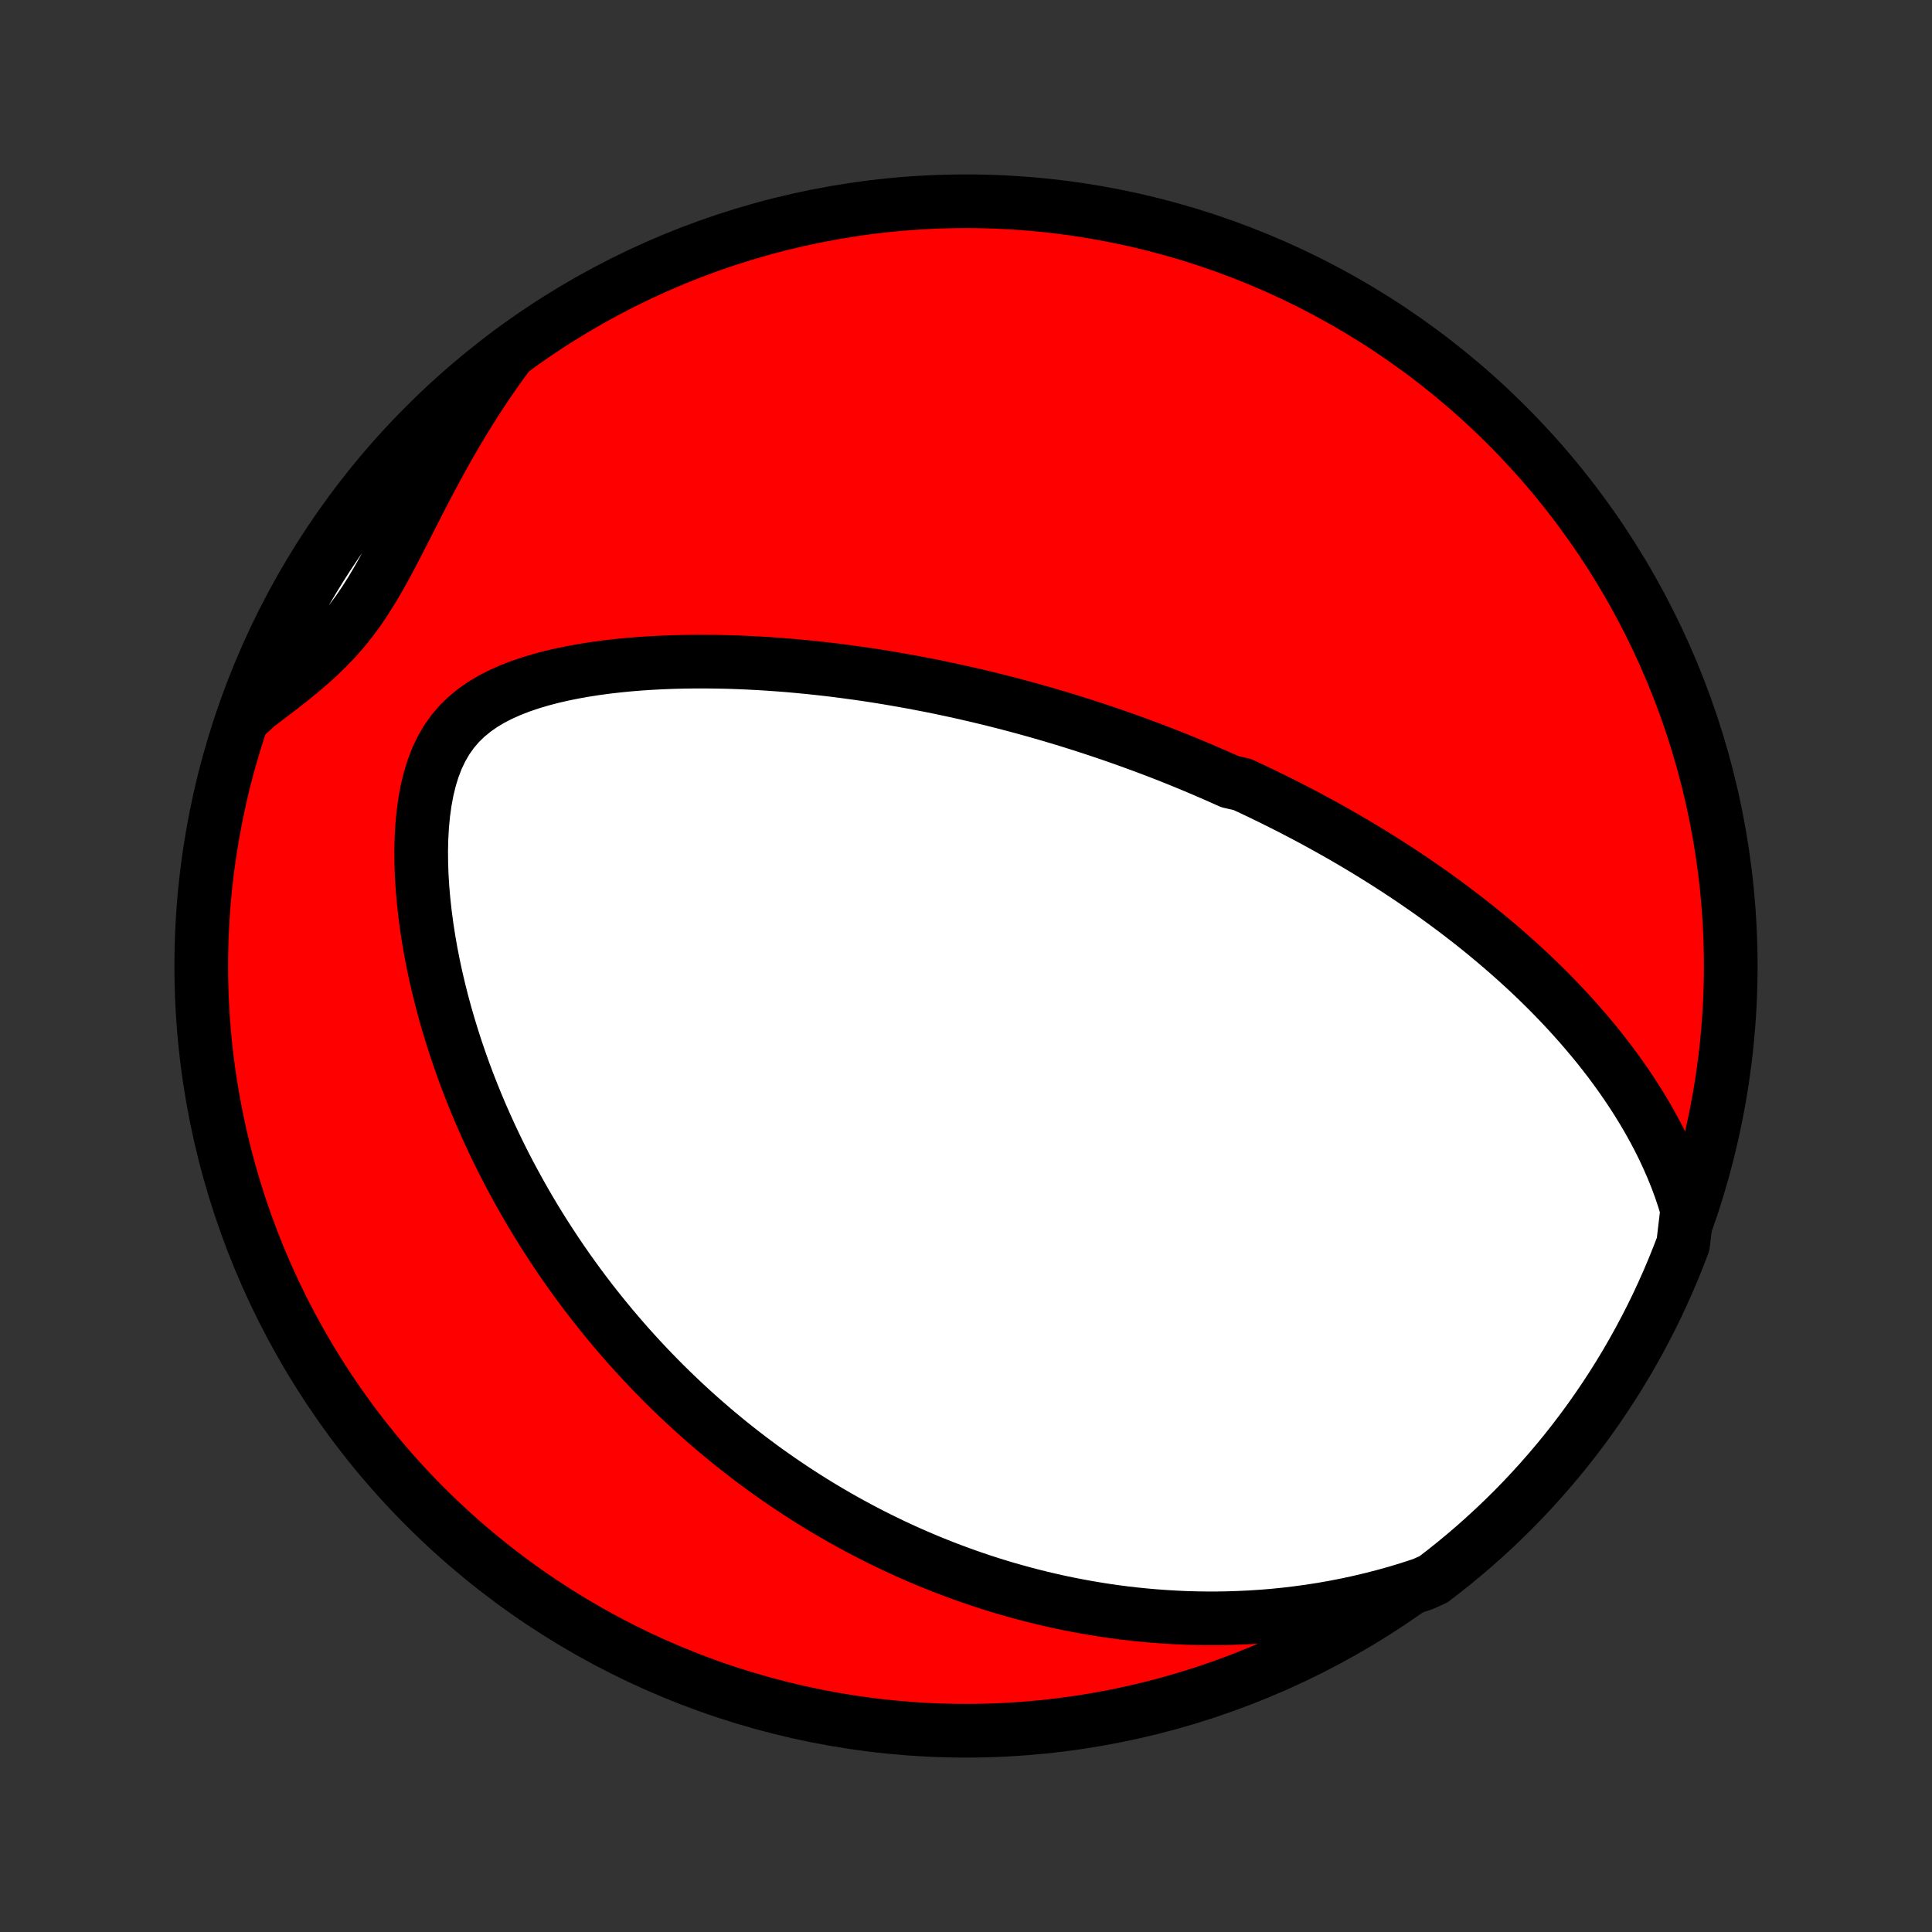 <?xml version="1.0" encoding="utf-8" standalone="no"?>
<!DOCTYPE svg PUBLIC "-//W3C//DTD SVG 1.1//EN"
  "http://www.w3.org/Graphics/SVG/1.1/DTD/svg11.dtd">
<!-- Created with matplotlib (http://matplotlib.org/) -->
<svg height="72pt" version="1.1" viewBox="0 0 72 72" width="72pt" xmlns="http://www.w3.org/2000/svg" xmlns:xlink="http://www.w3.org/1999/xlink">
 <rect x="0" y="0" width="72" height="72" fill="#333333" stroke="none"/>
 <defs>
  <style type="text/css">
*{stroke-linecap:butt;stroke-linejoin:round;}
  </style>
 </defs>
 <g id="figure_1">
  <g id="patch_1">
   <path d="
M0 72
L72 72
L72 0
L0 0
z
" style="fill:none;"/>
  </g>
  <g id="axes_1">
   <g id="PatchCollection_1">
    <defs>
     <path d="
M36 -7.5
C43.558 -7.5 50.808 -10.503 56.153 -15.848
C61.497 -21.192 64.5 -28.442 64.5 -36
C64.5 -43.558 61.497 -50.808 56.153 -56.153
C50.808 -61.497 43.558 -64.5 36 -64.5
C28.442 -64.5 21.192 -61.497 15.848 -56.153
C10.503 -50.808 7.5 -43.558 7.5 -36
C7.5 -28.442 10.503 -21.192 15.848 -15.848
C21.192 -10.503 28.442 -7.5 36 -7.5
z
" id="C0_0_a811fe30f3"/>
     <path d="
M62.876 -26.909
L62.755 -27.31
L62.623 -27.704
L62.48 -28.09
L62.327 -28.468
L62.165 -28.839
L61.996 -29.203
L61.819 -29.559
L61.635 -29.908
L61.445 -30.25
L61.249 -30.585
L61.048 -30.913
L60.843 -31.234
L60.634 -31.548
L60.421 -31.856
L60.204 -32.158
L59.985 -32.453
L59.762 -32.742
L59.538 -33.025
L59.311 -33.301
L59.082 -33.572
L58.852 -33.838
L58.62 -34.098
L58.388 -34.352
L58.154 -34.601
L57.919 -34.845
L57.683 -35.084
L57.447 -35.318
L57.211 -35.547
L56.974 -35.772
L56.737 -35.991
L56.5 -36.207
L56.262 -36.418
L56.025 -36.625
L55.788 -36.828
L55.551 -37.027
L55.315 -37.223
L55.078 -37.414
L54.842 -37.602
L54.606 -37.786
L54.371 -37.967
L54.136 -38.145
L53.901 -38.319
L53.667 -38.49
L53.434 -38.658
L53.2 -38.824
L52.967 -38.986
L52.735 -39.146
L52.503 -39.303
L52.271 -39.457
L52.04 -39.609
L51.809 -39.758
L51.578 -39.905
L51.348 -40.049
L51.118 -40.192
L50.889 -40.332
L50.659 -40.47
L50.43 -40.606
L50.201 -40.74
L49.972 -40.872
L49.743 -41.002
L49.515 -41.13
L49.286 -41.257
L49.058 -41.382
L48.829 -41.505
L48.6 -41.627
L48.372 -41.746
L48.143 -41.865
L47.913 -41.982
L47.684 -42.097
L47.454 -42.212
L47.224 -42.324
L46.994 -42.436
L46.763 -42.546
L46.532 -42.655
L46.3 -42.763
L45.834 -42.869
L45.6 -42.974
L45.366 -43.078
L45.13 -43.181
L44.894 -43.283
L44.657 -43.384
L44.418 -43.484
L44.179 -43.583
L43.939 -43.681
L43.697 -43.778
L43.455 -43.874
L43.211 -43.969
L42.965 -44.063
L42.718 -44.156
L42.47 -44.248
L42.22 -44.339
L41.969 -44.43
L41.715 -44.519
L41.461 -44.608
L41.204 -44.696
L40.945 -44.783
L40.685 -44.869
L40.422 -44.954
L40.158 -45.038
L39.891 -45.122
L39.622 -45.205
L39.35 -45.286
L39.077 -45.367
L38.8 -45.447
L38.522 -45.526
L38.24 -45.604
L37.956 -45.681
L37.67 -45.757
L37.38 -45.832
L37.087 -45.906
L36.792 -45.979
L36.493 -46.051
L36.192 -46.121
L35.887 -46.191
L35.579 -46.259
L35.267 -46.326
L34.953 -46.392
L34.635 -46.456
L34.313 -46.518
L33.987 -46.58
L33.659 -46.639
L33.326 -46.697
L32.99 -46.754
L32.65 -46.808
L32.306 -46.861
L31.959 -46.911
L31.607 -46.959
L31.252 -47.006
L30.893 -47.05
L30.53 -47.091
L30.163 -47.13
L29.793 -47.166
L29.419 -47.2
L29.041 -47.23
L28.659 -47.257
L28.274 -47.281
L27.886 -47.301
L27.494 -47.318
L27.098 -47.331
L26.7 -47.339
L26.299 -47.343
L25.895 -47.343
L25.489 -47.338
L25.08 -47.328
L24.67 -47.312
L24.258 -47.291
L23.845 -47.264
L23.431 -47.23
L23.017 -47.189
L22.603 -47.142
L22.19 -47.086
L21.779 -47.022
L21.37 -46.949
L20.964 -46.867
L20.562 -46.774
L20.166 -46.67
L19.777 -46.554
L19.396 -46.425
L19.025 -46.281
L18.665 -46.121
L18.32 -45.944
L17.99 -45.748
L17.679 -45.531
L17.388 -45.292
L17.119 -45.031
L16.874 -44.745
L16.653 -44.434
L16.458 -44.1
L16.287 -43.742
L16.141 -43.364
L16.018 -42.965
L15.917 -42.55
L15.837 -42.119
L15.776 -41.677
L15.733 -41.224
L15.707 -40.764
L15.696 -40.297
L15.7 -39.826
L15.717 -39.352
L15.747 -38.877
L15.789 -38.401
L15.842 -37.926
L15.905 -37.453
L15.978 -36.981
L16.06 -36.513
L16.151 -36.048
L16.25 -35.586
L16.357 -35.13
L16.471 -34.677
L16.592 -34.23
L16.72 -33.788
L16.853 -33.352
L16.992 -32.921
L17.136 -32.497
L17.285 -32.078
L17.439 -31.666
L17.598 -31.259
L17.76 -30.859
L17.927 -30.465
L18.097 -30.078
L18.27 -29.697
L18.447 -29.322
L18.626 -28.953
L18.808 -28.591
L18.993 -28.235
L19.181 -27.885
L19.37 -27.541
L19.562 -27.203
L19.755 -26.871
L19.95 -26.545
L20.147 -26.224
L20.346 -25.91
L20.546 -25.601
L20.747 -25.297
L20.95 -24.998
L21.154 -24.705
L21.359 -24.418
L21.565 -24.135
L21.772 -23.857
L21.98 -23.584
L22.189 -23.316
L22.399 -23.052
L22.61 -22.793
L22.821 -22.538
L23.033 -22.288
L23.246 -22.042
L23.459 -21.8
L23.674 -21.562
L23.889 -21.328
L24.104 -21.098
L24.321 -20.872
L24.538 -20.649
L24.755 -20.43
L24.974 -20.215
L25.193 -20.003
L25.413 -19.794
L25.633 -19.589
L25.854 -19.387
L26.076 -19.188
L26.299 -18.992
L26.523 -18.799
L26.747 -18.609
L26.972 -18.422
L27.198 -18.237
L27.426 -18.055
L27.654 -17.877
L27.883 -17.7
L28.113 -17.527
L28.344 -17.355
L28.576 -17.187
L28.81 -17.021
L29.044 -16.857
L29.28 -16.696
L29.517 -16.537
L29.756 -16.38
L29.996 -16.225
L30.237 -16.073
L30.48 -15.923
L30.725 -15.775
L30.971 -15.63
L31.219 -15.486
L31.468 -15.345
L31.72 -15.206
L31.973 -15.069
L32.228 -14.934
L32.486 -14.801
L32.745 -14.67
L33.007 -14.542
L33.27 -14.415
L33.536 -14.291
L33.805 -14.168
L34.076 -14.049
L34.349 -13.931
L34.625 -13.815
L34.904 -13.702
L35.186 -13.59
L35.47 -13.482
L35.758 -13.375
L36.048 -13.271
L36.342 -13.169
L36.638 -13.07
L36.938 -12.973
L37.242 -12.879
L37.549 -12.788
L37.86 -12.7
L38.174 -12.614
L38.492 -12.531
L38.814 -12.451
L39.14 -12.375
L39.47 -12.301
L39.804 -12.231
L40.142 -12.165
L40.485 -12.102
L40.832 -12.043
L41.184 -11.987
L41.54 -11.936
L41.901 -11.889
L42.266 -11.847
L42.637 -11.809
L43.012 -11.776
L43.393 -11.748
L43.778 -11.725
L44.169 -11.707
L44.564 -11.695
L44.965 -11.69
L45.371 -11.69
L45.782 -11.697
L46.199 -11.711
L46.62 -11.731
L47.047 -11.759
L47.479 -11.795
L47.916 -11.839
L48.358 -11.892
L48.805 -11.953
L49.257 -12.023
L49.713 -12.103
L50.174 -12.193
L50.639 -12.293
L51.108 -12.404
L51.581 -12.526
L52.058 -12.659
L52.537 -12.805
L53.021 -12.963
L53.418 -13.141
L53.809 -13.442
L54.194 -13.749
L54.574 -14.063
L54.949 -14.384
L55.317 -14.712
L55.68 -15.046
L56.037 -15.386
L56.388 -15.732
L56.732 -16.085
L57.07 -16.444
L57.402 -16.809
L57.727 -17.18
L58.046 -17.556
L58.358 -17.938
L58.663 -18.326
L58.961 -18.718
L59.252 -19.116
L59.536 -19.52
L59.813 -19.928
L60.083 -20.341
L60.345 -20.759
L60.6 -21.182
L60.847 -21.609
L61.087 -22.041
L61.319 -22.476
L61.544 -22.916
L61.761 -23.36
L61.969 -23.808
L62.17 -24.259
L62.363 -24.714
L62.548 -25.173
L62.725 -25.634
z
" id="C0_1_b488d6c8f3"/>
     <path d="
M18.987 -58.859
L18.681 -58.443
L18.382 -58.02
L18.088 -57.592
L17.801 -57.156
L17.52 -56.715
L17.245 -56.269
L16.977 -55.819
L16.714 -55.364
L16.458 -54.906
L16.207 -54.446
L15.961 -53.984
L15.72 -53.522
L15.483 -53.06
L15.249 -52.601
L15.017 -52.146
L14.786 -51.696
L14.555 -51.253
L14.322 -50.82
L14.085 -50.398
L13.842 -49.988
L13.592 -49.593
L13.334 -49.215
L13.065 -48.852
L12.785 -48.507
L12.495 -48.178
L12.195 -47.864
L11.884 -47.563
L11.566 -47.275
L11.24 -46.996
L10.909 -46.724
L10.574 -46.459
L10.236 -46.199
L9.897 -45.941
L9.557 -45.684
L9.287 -45.429
L9.464 -45.932
L9.65 -46.397
L9.843 -46.859
L10.045 -47.317
L10.254 -47.772
L10.471 -48.223
L10.696 -48.67
L10.929 -49.114
L11.169 -49.553
L11.417 -49.989
L11.673 -50.42
L11.936 -50.847
L12.206 -51.269
L12.483 -51.687
L12.768 -52.1
L13.059 -52.508
L13.358 -52.911
L13.664 -53.309
L13.976 -53.701
L14.295 -54.088
L14.62 -54.47
L14.953 -54.846
L15.291 -55.216
L15.636 -55.581
L15.987 -55.939
L16.344 -56.291
L16.707 -56.638
L17.077 -56.977
L17.451 -57.311
L17.832 -57.638
L18.218 -57.958
z
" id="C0_2_c23c363f7f"/>
    </defs>
    <g clip-path="url(#p1bffca34e9)">
     <use style="fill:#ff0000;stroke:#000000;stroke-width:2.0;" x="0.0" xlink:href="#C0_0_a811fe30f3" y="72.0"/>
    </g>
    <g clip-path="url(#p1bffca34e9)">
     <use style="fill:#ffffff;stroke:#000000;stroke-width:2.0;" x="0.0" xlink:href="#C0_1_b488d6c8f3" y="72.0"/>
    </g>
    <g clip-path="url(#p1bffca34e9)">
     <use style="fill:#ffffff;stroke:#000000;stroke-width:2.0;" x="0.0" xlink:href="#C0_2_c23c363f7f" y="72.0"/>
    </g>
   </g>
  </g>
 </g>
 <defs>
  <clipPath id="p1bffca34e9">
   <rect height="72.0" width="72.0" x="0.0" y="0.0"/>
  </clipPath>
 </defs>
</svg>
